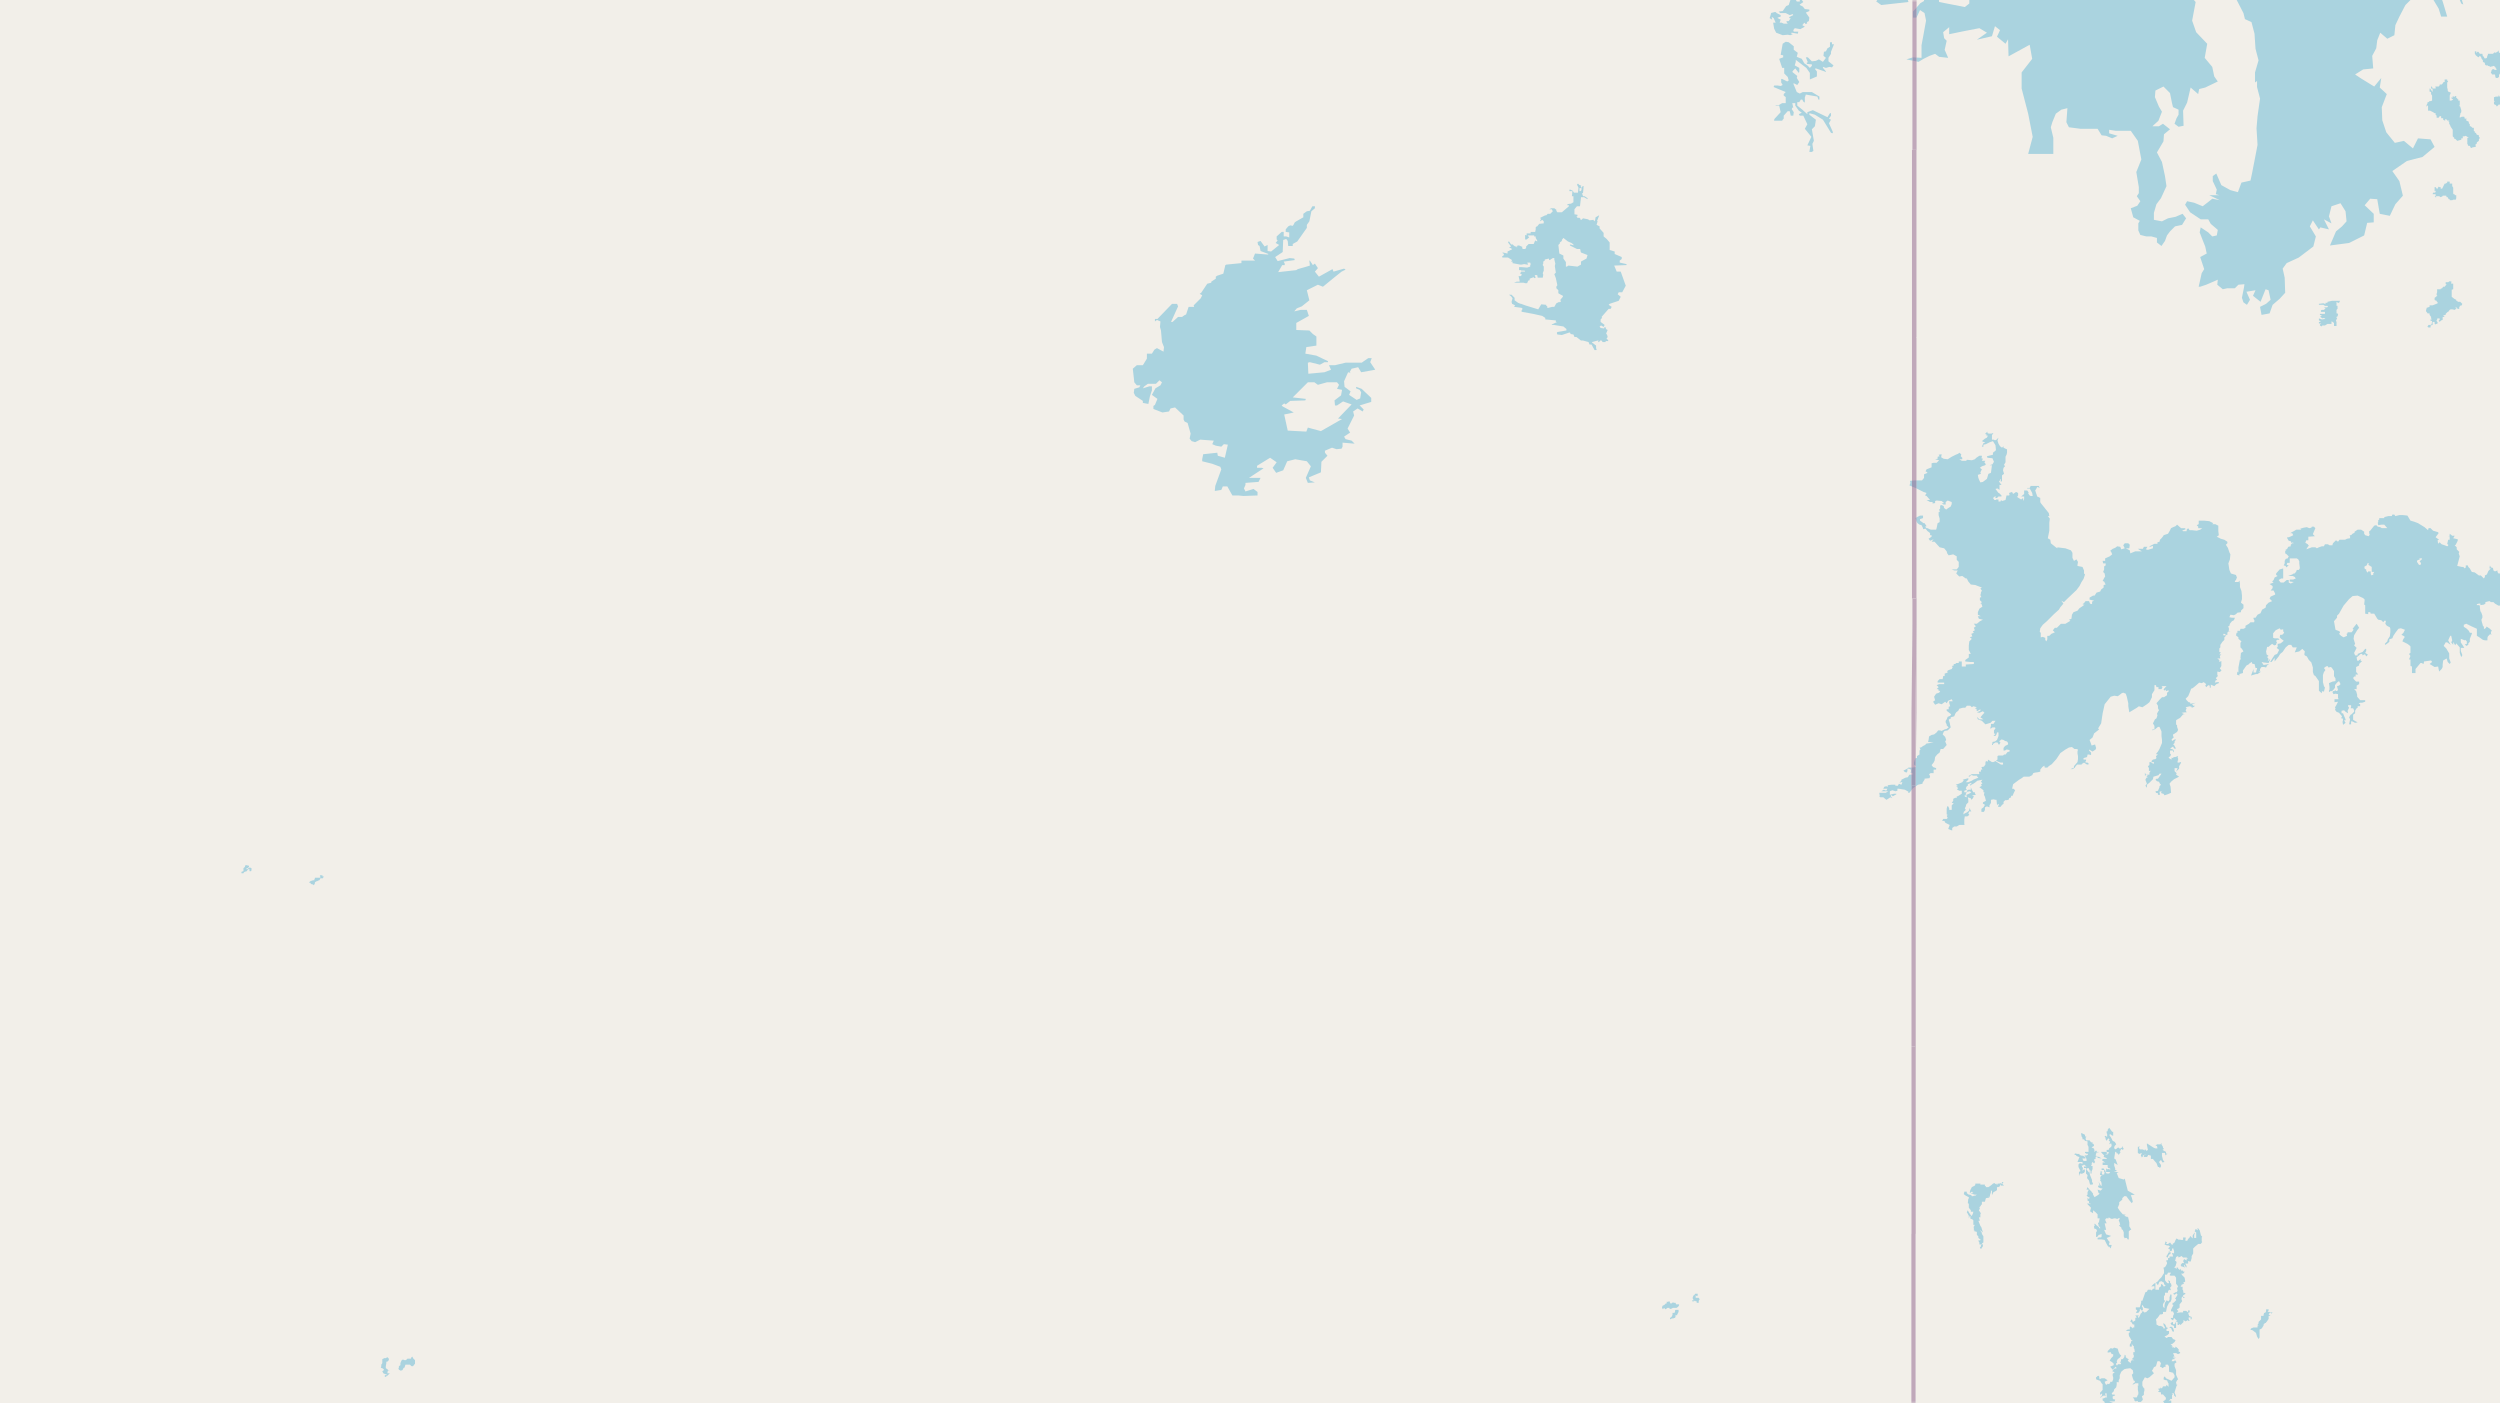 <svg xmlns="http://www.w3.org/2000/svg" viewBox="0 0 497 279"  xmlns:v="https://vecta.io/nano"><style><![CDATA[.B{stroke:#fff}.C{stroke:#8d618b}]]></style><filter id="A" width="100%" height="100%" x="0%" y="0%"><feColorMatrix in="SourceGraphic" values="0 0 0 0 1 0 0 0 0 1 0 0 0 0 1 0 0 0 1 0"/></filter><mask id="B"><g filter="url(#A)"><path fill-opacity=".5" d="M0 0h497v279H0z"/></g></mask><clipPath id="C"><path d="M0 0h497v279H0z"/></clipPath><path fill="#f2efe9" d="M0 0h497v279H0z"/><g fill="#aad3df" fill-rule="evenodd"><path d="M359.9-49l2.7 2.5 2.7-1.3-.3-4.4 1.7-.2 1 1.5.4 2.3 1 1V-51l1.9 1.8 1.3 1h1.2l1.5-.1.3 1-2.7.8 1.3 1.6-2.7.4 1.9 2.8 1.1 1.6 3 .7.9 2.2 1.2 1.2 1.7-.8v-1l-.7-1.8.7-.1.2.3.8 1 1.4-1.1 1.1 1.2-.2 1.1-.7 1.8h1l1.6-.3v1.7l.5 1.4-1.3.5.3 1.5-1 .2-1.1-1h-1.5l-3.1.4v-.4l-.3-.8-.5-.4-.4-.8-.1-.7-.2-.6-.5-.4h-.7l-1.6-.4-1 .3-.3 1.3 1 .2 1.3-.3.4.7.6.7 1.2.8-.2.7-1.4.3-2.5-.2-.9.7h-1.1l.5-1.9v-1.1h-1.2l-1.5 2.3.2 1.8.2 1.5-.5 1.6-.5 1.5-.4 1 2.5-.1 1.9.9 1.3.5 1.3-1 1.3 1.2-.9 1.3-.6 2-1-.6-.6-2-.8 1.4-1.2 1.3.7 1.2 1.9.5.4.9 1 .7.8-.6.2-1.5h2l1.1.2.4 2.2-1 .2-1.3.1-1.2 1.6.8.2h1l.8-.3-.2 1-2 .3.3 1 2 .6.3 1.2.2 1.3v.7l-1.5-.4-.5 1.4-1.1 1 1.6 1-.1.7-.9.6-2-.7-1.6-1 .5 1.6-.3 1.5-.9 1.5-.2.3 1 .7 5.4-.6L379-1l-.6-1.2 1.5-.5 2.6.5V.2l-.7.4-1.5 1.7v1.2h.7l.7-1.5.9.6.3 1.5-.4 2.2L382 9v2.5l-1.7-.1-1.3.4 2.4.5 1-.6 1.2-.6 1.1-.4.8.6 1.8.2-.7-1.6.4-1.8-.5-.5-.2-1.2 1.2-1v1.4l2.9-.6 3.1-.6 1.5.9-2 1.4 3-.7.6-2 1 .8-.6 1.3 1.7 1.4.5-.9.1 3.4 4.2-2.3.5 2.8-2.1 2.7v3.2l1.3 5 .9 4.6-.9 3.4h5v-3.2l-.5-2.1.3-1 .7-1.7 1.1-.8 1.2-.3-.2 2.8.5 1 2.3.3h3.4l.8 1.3.9.1 1.2.5 1.1-.5-1.7-.5v-.7l1.3.2h3l1.4 2 .7 3.7-1 2.5.5 3v1.2l-.4.6.7 1-.6.9-1.3.5.5 1.8 1.3.7-.3.5v1.4l.4.9 1.2.3h1l1.1.3v.9l.9.7.7-1 .4-1.1.6-.8 1-1 1.4-.3.8-1.3-.7-.9-1.4.6-1.5.3-1.2.6-1.6-.3v-1.4l.5-1.7.9-1.2 1.1-2.4-.3-2-.6-2.8-1-1.9 1.3-2.2.1-1.4 1.2-1-1.4-1.1-.8.5h-1.3l1.2-1.1.7-1.8-.6-1-.8-1.9.1-1.3 1.6-.8 1.3 1.3.4 2 .2.8 1.1.5v1l-.4.7-.4 1.1.8.6 1-.2-.1-3 .8-1.6.7-3 1.5 1.3.2-1 1.2-.3 2.5-1.2-.7-1-.4-1.9-1.5-1.8.5-2.8-2.2-2.3-.8-2.3.7-3.7-3-3.4-.7-1-.8-1.4.4-2.4.7.2.1 1 .2 1.1.4.8.6-1.3.9-1 .9-.2 1-.4 1.7.2 1 1.4-.4 2 .4.3.5-1.8 2 1.6 2 1.4v2l1.6 3.1.3 1.2 1.3.6.6 2.3.2 3 .6 2.3-.7 2.4v2l.4-.3v1.2l.6 2.3-.5 3.5-.2 2.4.2 3.3-.4 2.1-.7 3.6-.3 1.4-1.8.4-.7 1.9-1.5-.4-1.8-1-1-2.3-.7.5v1l.8 1.7-.2.9.7.2h-2l2.1 1-1.5-.3-.6.5-1.3 1-1.7-.7-1.4-.3-.4.7 1 1.5 2.1 1.4h1.5l.5.9 1.4 1.2-.2 1.1-.9.2-.8-.8-1.5-1-.2 1 .7 1.8.4 1 .3 1.4-1.3.7.8 2.4-.5.8-.6 2.7h.3l1.2-.4 1.4-.6.9-.4-.1 1 1.1.9.9-.2h1.5l.7-.7 1.2-.1-.1.7-.4 2 .3.9.7.5.6-1-.7-1.6 1.8-.3-.5 1.1 1.5 1.2 1-2.5.6.2.4 1.9-.9.8-1.2.6.3 1.6 1.6-.3.6-1.7 1.4-1.2 1.1-1.2-.1-3-.4-1.8.8-1.1 2.4-1.1 2.9-2.2.5-2-1.2-2 .6-1.2 1.2 1.8.3-.4 1.7.4-1-2 1.5.8-.5-1.4.5-2 1.8-.6 1 1.6.2 2-.9 1-1.2 1-1.2 2.8 3.8-.5 3-1.5.6-2.5 1.3-.1v-1.7l-1.8-1.7 1.1-1.3 1.4.1.5 2.9 2 .4 1.1-2.3 1.5-1.7-.7-2.9-1.4-2 2.9-2 3.1-.8 2.4-2-.8-1.5-2.5-.2-1 2-1.8-1.5-1.8.4-1.7-2.1-.8-2.4-.1-2.6 1-2.6-1.4-1.3.3-1.9-1.4 1.7-2.6-1.6-1.2-.8 1.6-1 2-.2-.2-2.5.8-1.5.2-1.6.6-1.5 1.4 1.2L476 7l.2-2 .8-1.7 1.2-2.3 1.3-1.3 1.3-.7h1.8l1 .7 1.2 2 .5 1.6h1.2l-.8-2.7-.4-1.2.6-.6 1.1-.1 1 .6.3-1 1 2.4.4.2-.4-1.3 1-1.6.2-3.7 1.2-.6.3 2.3.7-2.1 1.5-.1.7-2.6 1.1-2 .3-4.1-.5-1.1.2-2.1-.6-1.7 2-3.2h-.5l-1.9 2-.7 1.5h-.4l-.7-1.2-2.2-.8h-3l-1-1.8-1.8-1.5-1.6.7-1-3.2-3.6-1-3.3-.4-3.3-.6-1.7-2.3L468-35l.3-1.7-.5-1.2.3-2.3-1.5-.8-.1-1 .8-.8-.8-4-1.2-2.7-1.2-2.1 1.4-3.1 1.3-.3 1.2-2 1.2-1.2 3.8.1 2-.9.2-3.4-1-.6.3-1 1.5.7 1.5-2.3 2-1 1.9-2.1-.4-1.3-1.6-.4-.8 1.4h-1.2l-1 1-1.2 2.3h-1.7l-.7-1.7.6-1.5-1.7-.1.2-1.3-.9-2.3.4-2 2.5-2.4.5-1-1.6-.5-1.7-.5-.5-2.4 1.3-1.3 2.4-2 .4-3.3.8-.6 1-2.1.5-1 .6-.1.7.2 1.1 1.2-.2 1.4.8 1 .4.8.6-.6 1.1.3.7.7 1.6.8.2 1.5.8-.7 2 .9 2 1.6-.4.5-.3 1.3 1.6.7 1-.6 1.4 1 1.3.4.2-1 1-1.6.3.4.8 1-.6 1.2.4 2 .4.8.3-2.2 1.3 1.1-.1-1 .6-.3-.1-1.5-.8-2.2v-1.8l-1.3-.5-2-1.4.4-3.5 2.2-2.7 7.6 5.4.6.2.6 1.2 1.4.2.4-1.7 1.3-1-.9-2.2-1-2.5 3 2 .5-2-.6-2.1 1.9.1.6-2h2.3l.3-5.3.6-1-1-1.1-1.2.2-1-1.9v-1.7l.8-2.6v-2l.8-1.9.4-1.7-1.1-.6-.3-1 1.8-1.1 1.3-1.2v-2.6l1.6-1.2-.2-3.1-1.5-2.7.1-3-2.3-1-2.6-3.3-1.2-4.9-1-1.1-.2-.2-1.6-1.4-1.4-.2.2 1.6v1.2h-2l.4-1.8.8-1.1-1.3-1.6.4-1.2-1.3-1.8-1.8.3-1 2.5-.6.9-2.4 1.1 1.6.5 1.4 1.1-3.3 1.9-1.1 1 1 2 1.2 2.1-1.5 1.9-.3 2.1-1.1.7-2.1-1.2-.8-2.8-2.2-2.5 1.2-.7.3-1.7-1-.9-1.5.6.5 1.8-.5-.2v1.2l-1 1.5-1 2.1-1 1.1-2.5 2.6-1 .5-.9 1.3 1 2 1.2 2.1h-.8l.3 1.3-1.5-.2.4 2-.6 1.5-1.2 2.1 3.2 4.9-1.8-1-2.4-2.3-.1.6 1.5 1.8.2 1.9-1 1-1-.8-1.6-2.2-1.2-1.8-.8-2.3-.9-3.1-.5-1.4-.7-1.2-1.7-2.5-.6-.7-1 1.8-1.6.6 1.6 2.6 1.5 1v1.4l-1.3 1 .8 1.4-.7.9.4 1-1 2.9 1.2 4.5.7 2.4-.4 1.5-.1 2-1.1.2-.7.6-2.5-1.6-1-3.3-.3-2-.7-.8-.5-4.1-1.6-3-.6-1.5-1-1.7-2.3-1.8-1.3-2.2-1.1-.6-2 1-.6-.4-1-.8-.1-1.4-.1-1.2-1.6-2.3-.9-1-2.3 1.1-3.3 2.5-3 .6-2.8 1.5-1 .6-1 .5.5.5h1.5l1 .8v1.4l.3 1.8-.9.5-.1 1.6 1.2-.1 1.4-.3h1.8l1.4-.3 1.6-.5 1.5.2.9 1.7-.8.6-1.6.8-.4 1.1 1.7.6.7.1 1 1.7.6.7.4-1.4.8-.4.3 2.8-1.4.8.6 2 .1 3.9-1.7.7-2.6 1.8-2-.2-3.5-2.1-.4-3.7.4-3.7.8-1.5-.7-1.3.3-1.3-1-1.3-2.9.8.5 1.5.5 1.6-1.3-.7-2-3.3-1.8-.3-3 .3-2.9-2.2h1.2l2.3.2-.3-2.4-.4 1-.9-.6-1.2-2.2h-2.8l-.7 2-3 1.3-4.1 2.3h2.4l1.8 2.6.8 1.6 2.7 1.5.3-.3v1.5l.9 1 2.7 1-.2 2.1-.5 1.9-.6 2-1.3.5-2-1.4.1-2.7-1.1-.3-1.4-.9-1-1.3-1.5-2.1-.8-.3-.4 1.5-2 .6 1 .4 1.3.9 2.2 1.8-1 2-1.5 2-1.1 1.3-2 .8H413l-1.7-1.7.8-1.4 1.9.7.6-1.3-.4-2.3-1.2-2.1-.7 2.7h-1.2l-2.1.8-2.5 1.3.4.5.4-.3.6 1 1.5 1 .2 1.5-.6 1.5-.7 1.9-2 .3-1.5 1-.8.8v3l-1-.8-.9-.6-1.8.6-.5 1.6h1l.6-.5 1.4.5 1 1.3 1.7.7-.5.6-1.7-1.1-.5.5-.2 1v.7l-.3.8-.7.4-.8.1-.4 1.2.3 1.7.7 1.3.6-.6 1.2-.8.5 1.7-.4 1 .1 2.3-.8-1.1-1.4-2-.6 3-.3.5-1 1.2-1.1 1.2-.5 1.3-.9.2-1.4.8-.8 1.5-1.6.6-.1 1.6-.8.7-1.6-2.1-1.2.5.3 2.5-.8-1.8-.8.7-1 2.1-1.3 2-2.8-1.7-2.7.7-.2 1.3-.2 2-1.3.8-2.5-.4-.8 1.3-1.2 1.4-1.5-1-1-1.4-.5-2-.8 1.5.1 2h-1.5l-5.4-.5-2.5 1.7-.4 4.6zM385-3.8l2.2.2h2.6l1.7 1V.7l-.9.7-5.1-1zm73-79.4l.6-.6.4-2.5.8-1 .4.2.4-.5.3.2 1 2.6 1.2-.6 2.6 2.8.2 1.8-1.5 1.5-.9-1H462l-1-1.7-3-.3zm6.2 21l1.8-1.6-.5-1.4.4-.8.4-7.2.8-.1 1 1.5.5 3-.4 2.1 2 5.8-2 1.3-1.5-1.7-1.3.3zm2.1-30.3l.6-1.1.3-.2.2-2 1-.9 1.4-2.3h1.2l1-.6-.1-1v-.8l1.3-1.4.3-1.4.3-1 .2-3.1.6-.7-.8-1.5-.3-.8.9-1.8.3-.2 1 .3.3-.2 1 .5.6 1.8-.9 1.1.8.9-.7 2.5h-1.3v1l.4.8.4 2.4.3.3-.6 2.8-.8 1.1-.3 3-1.3 2-.8 1.6-.9 1.4-.8.7-2.1.5-1.8-.6-.6-1.6zm17.4-5l2.1-3.5h.5l1.2 1.2-.1 2-3.4 1.3zm3.7-15.5h2.2l.9-.3-1.9-4.1 1.1-.7v-2.1l3.3-1.4 1.7 1.3.8 2.1.2 2.2-3.1 4.3 3 7.4-4.5 2 1.1 3-.8 2.1-1.3-3.3-1.3-.1-1-5.6.2-.2 1-1.6-.6-3-1-.1zm9.1 6.1l.3-2 1.2.3 1.2 1 1.3 4.6-1.4 1.4-1.3-1.2zm7-8.1l.6-4.3 1.1-1-.6-2.1 2.3-.4 2-1.6 3.1 4.4-.5 2.6-2.9.6.8 2.3-2.4-1.6-1.6 1.8 1 2.5-.1.5-1-.2zM373.6 158.3l.2.2h.6l.6.5.2-.1.6-.4.4.2-.3-.4v-.3l.4.3.7-.4v-.1h-.5l-.8.2v-.7l.5-.2.6.2.4-.1v-.4h.3l1.2.2.7.4-.1.2h.3l.7-.9 1-.7.9-.2v-.2l.4-.6v-.2l1-.1.1-.4-.2-.4.3-.2h.6v-.7h.5v-.3l-.6-.2-.3-.4.4-.5.2-.4.1-.7.4-.5.5-.4.2-.7h.5l.7-.8-.3-.7.2-.3-.2-.6-.5-.5.2-.5.2-.2.6-.1.3-.3.3-.3-.1-.4-.1-.5-.2-.6.2-.2h.2v-.3l.7-.2.2-.5.2-.3.4-.3.2-.4.7-.2h.5l.3-.4h.7l.3.3.3-.2.7.2-.4.2.5.2h-.2l.1.4.7-.4v.3l-.7.3.5.1.7-.3.3.3-.3.3-.5.6.6.4h-.8l-.5-.5.2.5.8.3.7.7 1-.3.4-.4h.6l-.4.6h-.5v.5l-.1.1v.4l.4-.3h.5l.1.2-.3.4v.6l.3.1-.4.4h.4l.2-.3.1-.4h.3v.7l-.1.3-.2.5-.4.3-.5.1v.2l-.1.4h.2v-.2l.5-.3h.4l.3.5.3-.5-.2-.1v-.2l.4-.3.4.1.3.2.4.1.2.3v.3l-.6.3-.3.4v.5h.3l.3-.2.6.1v.3l-.4.1-.4.5h-.3l-.2.2h-.9l-.2.1v.7l-.3.2.4.2.5.2h.5v.4h-.4l-.8-.5-.3-.2-.4.2h-.3l-.8-.5v.4l-.4-.1-.1.3v.4l-.3.4-.5.1.2.5h-.3v.4h-.4l.1.5H392l-.7.4.3.1.2-.3h.2l.3.1h.8l-.1.1.3.3-1 .4-.3.2-.7.3h-.5l.5-.5v-.3l-1.1.3.2.1-.3.4-.7.3-.6.2.5.3h-.4l.4.4-.3.2.5.3h.5v.6l-.8.5h-.2v.3h-.3l-.4.2v.4l-.3.4.4.1-.4.4v.9h-.5v-.3l-.2-.4h-.2l-.1.5v1.1l.2.1-.2.2.2.4-.2.2h-.7l-.2.4h.5v.2l.2.2.8.4-.3.8.5.2.3.1v-.5l.4-.3h.5l.5-.3h1.1l-.1-.1v-1l.1-.6h.5l.4-.3-.2-.3.2-.4h.4l-.2-.3-.1-.4-.2.6-.4.3-.4.2-.3.2.1-.5.4-.4-.2-.3.2-.4.1-.4.4-.4v-.5l-.1-.5.6.2.1.3.3-.3.2-.4-.4-.2h.2l.6-.1-.2-.3v-.2h-.3l-.3-.5-.2-.5v.5h-.5l-.3.2v.2l.6-.1.3.2-.3.2-.4.2-.3.1.1.5-.3-.1-.2-.2.3-.1v-.3l.2-.3h-.5v-.3l.5-.2-.2-.3.2-.4.2-.1v-.3l.7-.3v.2l-.3.2.2.2.1-.2.4-.2.3-.2.5-.4.5-.1.5-.1-.3.4.3.3-.3.3.2.2-.5.3.3.2.5.4v.4h.2l-.1.5.2.4.2.8-.6.3v.3h.1l.3.2-.3.5-.4.3v.6h.5l.2-.4v-.5l.4-.2.5.2v-.4l.3-.5v-.6l.5-.1.4.1h.2l.1 1 .4-.2-.2.6h.5l.3-.4.3-.2v-.4l.4-.4v.1l.6-.1.1-.3.4-.2v-.3h.3l.2-.5.3-.6-.3-.3h-.3l.2-.9 1.2-.9.5-.3.4-.3h1.1l.6-.3.2-.4.3-.1.7-.1.4-.1v-.4l.4-.5.4-.3.1.4h.5l.3-.3.6-.4.9-1 .8-1.2 1-.7.7-.4.6-.1.5.4h.4l.3.1-.1.4v.4l.1.5v.6l-.1.6-.7.8v.3l-.7.3h.4l.5-.3v-.1l.4-.5h1l-.1-.1.5-.3.6.4.4-.1-.3-.3h-.4v-.3h.1v-.3h-.5v-.3l.7-.2.1-.5h.3l.4.1v-.5l-.4-.4v-.2l.7.4.6-.4.1-.3-.2-.7-.7.2-.2-.6-.2-.5.6-.5.3-.8 1-.8-.2-.2.6-1 .3-2 .4-1.8.8-1 .4-.5.7-.2.7.1.3-.2.5-.4.3-.1.5.2.2.6.3 1.3v.6l.2 1.2 1.5-.9.4-.3.7.2.3-.2.6-.4.5-.4.5-1v-.6l.5-.8v-1h.3l.1.4h.4v.4h.6l.2-.4-.2-.2h1l-.4.4-.2.3.3.2.2-.3v.4l.5-.2v.3l-.3.2v.5l-.6.4h-.4l-.5.5-.6.7.3.5v.5l.2.4-.2.3-.2.4.1.3-.2.6-.3.2-.2.4-.2.4.3.5v.7h-.4v.2l.5-.2.6-.5h.3l.4.9v.9l.1.8v.6l-.5 1.2-.3.5-.4.5.4.1-.4.3.1.4-.2.2-.5.1-.3.3.1.2h.4v.3h-.2l-.4-.3h-.3v.6l-.3.2.1.2.1.2v.6l.3-.1v.1l-.2.3v.4h-.7l-.2-.4v.6l.4-.2.2.1-.3.2.3.2-.3.1-.2.4.3.8-.3.4.3.4v-.6l.5-.4.7-.7.1-.5 1-.3.2-.3h.4l-.7 1h-.3l-.2.2.3.3.4.1.2.4.2.2-.3.3v.2l-.3.7-.5.1.1.3.4.1v.3h.4l-.1-.6.6-.2-.3.2.1.3.4.1.2.3.6-.2.7-.3-.1-1.2-.2-.6.3-.4.6-.5.2-.1.8-.4-.3-.2-.3-.2.1-.3-.4-.4v-.6h.6l-.3.7.6-.6v-.5l.3-.5.1-.3h-.2l-.2.1h-.3v-.4h.1v-.5h-.1l.1-.4-.6.2h-.3l-.1.2-.3-.1v.4l-.4-.2-.2-.3.3-.1.2-.4-.2-.2v-.6h.6v.4l.2-.3-.2-.3-.6-.2.6-.4.2.4h.4l-.2-.3-.2-.4-.2-.1.3-.3v-.3l.3-.4h-.3l-.5.3-.1-.3.5-.5-.2-.1v-.4l.2-.1.6-.4.2-.4-.2-.6v-.3l-.2-.2v-.8l.1-.1.7-.4.6-.7h.3l-.6-.3.7-.1h.3l-.2-.4.2-.4-.2-.2.8-.2.4.1v.2l.5-.2.1-.2h-.3l-.2-.3.7-.3-1 .2-.2-.2.2-.1h-.4l-.4-.4-.2-.3.5-.5.3-.7.3-.8.3-.1.5-.4.8-.7.5.1.4-.2.5.4-.2.3.2.3.4-.4.3.1v.4h.2v-.6l.7.3.4-.4.5-.2v-.2h-.3l-.5.1.2-.5h.3l-.3-.4.4-.4-.1-.3v-.6l.5.1.3-.3v-.1l-.3-.3.3-.5v-1l-.4.2v-.4l-.4-.3h.6l-.1-.5.3-.3h-.4l.3-.4-.3-.1v-.7l.2-.2v-.5l.4-.6.4-.4v-.5l.4-.4h-.6v-.3h.2l.3.2h.3v-.4l.1-.2.6-.1h-.5l.1-.2v-.5l-.2-.2.3-.2.1-.4.4-.5.4-.2.2-.5h-.6l-.5-.1.2-.5.7.1.4-.2.3-.3.7-.1v-.3l.5-.5v-.7l-.5-.4.2-.7v-.7l-.1-.9-.3-.8v-.7l-.1-.6-.2.3h-.7v-.2l.2-.2.2-.5-.2-.5-1-.3-.3-.7-.2-1.3.3-.8.1-1-.2-.4-.3-.9-.4-.6.3-.3v-.3l-.6-.4-.7-.2-.8-.4.4-.3-.1-.8v-1.1l-.6-.3h-.6l.2-.2-.8-.4-1-.1h-1.1v.7l-.4.2.3.3v.3h.8l-.4.3-.7.2-.9-.1h-.5l-.3-.4-.3.3v.3h-.7l-.2-.1.7-.3-.1-.2h-.8l-.8-.7-.3.3-.5.2-.4.2-.3.6-.3.5-.9.3v.1l-.4.5-.3.3-.1.4-.4.1v.3h-.6l-.8.4-.3.3.8-.3v.5l-1 .3-.4-.1.3-.5h-.7l-.2.4h-1l.8.5h-1.3l-1 .4-.1-.6-.4-.2-.4-.2h.7l.1-.7-.3-.3h-.7l-.3.4.3.6-.7.2-.2-.5-.6-.1-.4.3-.5.2-.5.4.2.2.2.5-.5.4-.9.4v.5h-.5l.1.5h.5v.4l-.3.2v.6l-.2.5.3.3.1.6-.2.3-.3.6.3.1.3.6-.4.1v.5l-.5.4-.2.4-.7.2-.4.6h-.3l-.7.4v.4l.9.2-.4.2v.5l-.4-.1-.2-.5h-.7l-.3.4-.3.2.2.1h.4-.2l-.4.3-.6.4-.4.5-.8.3-.3.5-.1.8-.5.2.3.2-1 .6h-.9l-.8.8h-.4l-.4.5.4.4-.7.3-.4.4h-.4v.7l-.2.4-.2-.3v-.4l-.5-.2-.4.1v-.9l-.2-.2.1-.7.5-.7.8-.7.4-.4 1-1 1-.9.3-.5.6-.7-.4-.6.5.3.7-.7 1.8-1.7.6-.8.4-.8.4-.6.3-.9-.2-.2v-.6l-.3-.7-1-.2v-.2l.1-.6-.3-.5-.5.3-.3-.6v-1l-.3-.5-1.1-.4-1.6-.2v.2l-.3-.2-.5-.4-.5-.4-.1-.7-.5-.3.3-1.5v-1.6l.1-.8-.4-.5h.3l-.1-.6-1.6-2-.1-.2V99l-.6-.3-.2-.6-.2-.6.2-.3.2-.4.5.2-.2-.4h-1.6l-.2.4h-.5v.1h.5l.5.9.1.6h-.4l-.2-.1-.3-.4.1-.2-.3-.4h-.6v.7l-.6.5h.6v.5l-.2.4V99l-.4.3-.5-.3-.3-.2.2-.3V98l-.4-.2-.6.4-.2-.4-.6.2.1.4-.1.1h-.5l-.2.9-.7.2-.2-.2-.1.3h-.4v-.4h-.5v.1h-.3l-.3-.4.5-.4v.4h.3l.3-.3h.6v-.2l-.5-.5h-.1l-.3-.4-.3-.4.4-.1.4.3v-1h.4l-.3-.4-.2-.3.2-.2v-.2h.2l-.1.4h.3v-1.2l.4-.3-.2-.7.1-.5.3-.3-.2-.3.3-.5v-1.1l.2-.4.1-.4v-.7h-.1l-.6-.3v-.3l-.3.3-.4-.3-.3-.5-.2-.6.2-.6-.5.5h-.3l-.1-.1h-.4v-.9l.3-.4h-.1l-.3.1h-.5l-.3-.1v-.3l-.5.5h.3v.3h.3l-.2.4-.4.2-.6.5.7.3-.4.1-.3.7h.3v-.4l.5-.1.8-.4.6-.2.5.8.1 1-.6.5v.4l-.4.1-.8.2.1.3 1 .1.3.7-.3.5-.6.2h.5l-.2 1.5-.5.2-.3 1-.8.6-.5.1-.2-.4-.2-.5-.1-.6.6-.2-.1-.3.3-.6-.4-.3.4-.3.6-.2.2-.2-.3-.4.2-.3h-.7l.2-.4-.3-.1.1-.3v-.2h-.5l-.6.4-.3.3-.6.2-1-.1-.1.2h-.9l-.5-.3h.6V91l-.3-.3.1-.4-.4-.3-.2.2-.5.2-.8.4-.8.5-.8-.1-.5-.3.1-.6-.6.1.2.3-.4.1v.4l-.5.1.8.2-.5.5h-.6l-.4.1v.8l-1 .4-.2.4.2.1.2.2-.7.3v.7l-.4.5h-1.5l-.9.1.1.4-.2.5.7.3.5.2 1 .5.6.3.6.2-.3.5.3.1.7.8h-.7l.7.4h.5v.3l.5-.1v-.4l.3-.1 1 .1.5.4-.5.1.4.2h.4v-.5l.4-.3.8.3v.4l-.2.5-.5.3-.4.3-.4-.3-.1-.4-.4-.2-.3.1v.6l-.2.2.1.3v.2h-.2v.6l.2.7v.7l-.4.2-.2 1-.1.3h-1l-.3-.1-.4-.2h-.2l-.3-.3.3-.1-.4-.6h-.2l-.7-.5v-.3l.6-.2v-.5h-.6l-.6.3-.3.2.2.7.2.3.4.3.4.1.3.6v.2l.5-.1.4.5.3.2.2.2v.4h.3v.3l-.6.4.3.4.7-.3-.4.5h.6l1 1.1.9.2.5.6.1.4.3.4.9-.2.7.4v.7l.4.4v1l-.4.5h-1l.5.2h.7l-.3.6.6.6.6-.1.7.5h.2l.3.6.5.6.9.1.5.2.8.3-.3.2.3.4-.2.4v.2l-.1.3.2.4-.3.1v.5l.4.4-.3.3h.2l.2.6-.6.4-.3.7v.5l.6.3h-.6l.2.5.8.2-.6.3-.6.5h-.6l.4.5-.4.3.2.5-.4.2.2.3-.5.2.2.5-.5.2.4.3-.5.5-.1.8v.9l.4.8h-.4v.7l-.7.5v.3l1 .1h.7v.4l-1.6.1v.4h-.8v-1h-.6v.3h-.5l-.2.2h-.3v.3l-.4.1.2.2-.2.4-.6.2-.3.2.1.3-.6.2v.5h-.3l-.1.6h-.6l-.4.4v.3h1.3v.3h-1l-.5.2.4.4-.4.4h.4l-.1.2.4.2-.2.3-.6.2-.4.6.2.7-.4.3.4.6.7-.3.6.2.7-.5.3.3.3-.5.7-.3.2.4h-.7v.3l.2.7-.3.1v.5h-.4v.3l.9.7-.2.3-.5.2-.2.5-.2.3v.3l.2.4v.2l.4.4-.4.3-.4.1-.6.3-.3-.1h-.4l-.3.4-.5.4-.5.1-.5.3-.1.7-.1.4 1.1.1-1.3.2h-.1l-.3.3-.4.2-.4.3h-.3l.2.4-.2.2v.8l-.5.3v.4h-.3l-.2.5-.1.4v.4l.4.3-.1.2-.8.1h-.6l-.4.3-.6.3.2.2.4.2.2-.3v-.5h.3l.4.2v.4l-.1.2.4.1v.3h-.6l-.2.3-.1.2-.5.1-.8.4v.2l-.4.4.4-.1h.2l-.2.5-.5-.2-.2.4h-.5v-.2h-.8l-.7.1v.3l-.3-.1-.4.1-.2.4h.8l-.2.4-.5-.2-.5.3h1.4l-.5.3h-1.3l.1.6zm-148.4-85l.3 2.7.5.6h.7l-.2.4-1 .3-.1.8.3.6 1.5 1v.4l1.1.2.1-.5.2-1 .4-1.2v-.8h-.5l-1.3.4.3-.4.7-.5h1.6l.7-.7.5.4-.3.6-1 .6-.7 1.3 1.1.8-.5 1.2-.3.2v.6l1.8.7 1.3-.2.3-.6.9-.2 1.7 1.6v.8l.2.4.6.3.6 2.1-.2 1 .4.5.7.2 1-.5 2.7.2-.3.7.7.3 1.1.2.5-.5.8.1-.6 2.6-1.4-.4-.1-.6-2.8.3-.2 1v.4l2 .5 1.6.6.2.5-1.2 3.3-.1 1 1.3-.2.3-.7h.9l1 1.8h1.2l1 .1 2.8-.1v-.7l-.8-.6-1.6.5-.3-.6.3-.7V96l2.6-.2.4-.8h-2.3l2.9-1.9-.4-.1h-.9v-.4l2.6-1.6 1.3.9-.8 1.1.7 1 1.4-.5.8-1.8 1.6-.4 2.3.4.8 1-1 2.3.4 1 1.4-.1-1-.4-.2-.6 2.4-1 .1-2.1 1.2-1.2-.5-.6v-.4l1.4-.6.9.3 1-.1.2-.4V88l2.4.2-.6-.6-1.2-.3-.3-.5 1.2-.8-.5-.8 1.3-2.6-.2-.8.9-.6 1 .6.2-.4-.8-.8 2.3-.7v-.8l-1.9-1.8-1.1-.4v.3l.7.3.3.5-.2 1.2-.7.3-1.5-1 .3-.7-1.2-.9-.1-1.1.8-1.8.6.2-.3-.2.4-.7 1.3-.3.6 1 2.8-.5-1-1.5.3-.8h-.7l-1.3.9h-3.2l-2.1.5h-1.2l.4.9-1.3.5-3.2.3-.1-2.2.4-.1 2 .5.9-.5h.7v-.2l-2.3-1.1-2.2-.4.2-1.3 2-.3v-1.8l-.7-.5-.7-.7-2.6-.1v-1.4l2.5-1.4-.4-1.2h-1.2l-1.3.3.5-.6 1-.4 1.5-1.2-.5-2 2.2-1.1 1 .4 2.2-1.8 1.5-1.2.8-.4-.3-.2-2.1.6-.2-.5-2.7 1.5-.8-1 .6-.7-.6-.9-.4.3-.6-.9h-.1l.1 1-1 .3-1.4.4-.3.2-3.6.4.8-1.4h.5v-.3l-.2-.4 2.2-.3-.1-.3-.9-.1-2.4.6-.5-.8 1.5-1 .1-2.4.6-.2.3.4.1 1h.9v-.4l.9-.5 1.9-2.7v-.6l.5-.7.4-2 .7-.6V41h-.5l-.5.9-.6.1-.7.5v.7l-1.4.8-.3.2-.2.4-.2.3-.5-.1-.4.2-.5.6v.5l.7.1v1l-.6-.2h-.5v-.9h-.4l-1 .9v.6l.2.2-.4.5.7.4-1.6 1.3-.7-.1v-1.2l-.6.3-.8-1.1-.6.2.1.6.3.2.2 1 1.6.6-.2.1-2.5-.2-.4 1 .4.4h-2.7v.5l-3 .3-.2.1-.4 1.7-1.2.4-.3.2v.4l-.9.6v.2l-.8.2-.8 1.2-.4.6-.3.2.5.3-.3.6-1.4 1.4.1.3h-1.1l-.5 1.5-.4.2-.4.3h-.8l-1.1 1h-.3l1.4-3.1-.2-.5h-1l-2.9 3h-.5v.5l.4-.3.7.3-.1 1.1.2.7.2 2.3.4 1-.1.9-1.3-.7-.5.3-.5.8h-1v1l-.8 1.3H226zm29.6 7.3l.5-.4.3.2.9-.7 3-.1.1-.3-2.6-.3 3-3h1.3l.7.5 1.8-.5h2l.4.5-.4.8 1 .2-.2 1.1-1.3 1 .1 1h.4l1.2-.8 1.7.6-2.7 2.8.8.1-4.2 2.4-2.6-.7-.3.8-3.7-.2-.7-3.2 1.9-.4-2.2-1.2zm189.7 45.7l.5.4v.3l.6.5-.2.3v.9l.3.3.3.5-.5.3-.1 1 .1.3h-.2l-.3 1.6v1l-.2-.2-.1.6.5.2v-.3l.7-.2v-.5l.7-1 .4-.2.3-.3.4-.2v.3l.3.1h.2l.2.8h.3v.2l-.1.2-.1.5h-.5v-.7l-.3.8-.2.5 1-.3h.3l.6-.4v-.1h-.2l-.2-.1h.3v-.4l.3-.4h.5l.4.1.2-.4.4-.3-.5.1-.6.1-.4-.6.4.1 1 .1.3-.7v-.1l-.5.5.2-.5-.3-.4.3-.2-.4-.3-.1-.6.1-.4.1-.5h.3l.2-.2.5-.4.4.3.4-.1v-.3h.2l-.2-.5.2-.2h.5l-.3-.3h-.7l-.3-.1v-.9l.5-.6.8-.4.2.3.5-.1v.4l.2.3-.4.4h-.4l-.1.5.3.3.4.3.1.1-.6.5-.6.1v.6l-.2.2.5.4-.4.8-.5.2-.4.6-.5.8h.3l.6-.8v.7l.8-1 .3-.5.5-.4.6-.9.6-.5h.5l.3.5h.8l-.4 1 .9-.2.6-.5.5.5-.1.6.1.2.4.2.4.7.5.5.3 1v.9l.2.6.3.2.7 1v1.9l.3.3.3.2v-.4l.4.1.2-.8-.2-.3-.2-.8v-1.4l.2-.6.3-.4-.3-.4.4-.3.3-.1.2.3.5-.1.2.2.4.6v1l.3.5v.5l-.6.1-.7.3.1.7v.6l-.1.2v.3l.3-.2h.3l.4-.4.2-.3v-.5l.4-.5.4-.3.3.6-.3.3-.4.1.2.8-.3.2-.3-.2-.1.2h-.3l-.1.2.2.4.4-.1.5.1v.7l.1.3h-.8v.6l.7-.1-.4.8-.2.3.1.3-.1.2.3.4.5.2.6.7-.2.4h.3l.1.3-.1.4.1.6.5-.4-.3-.5h.3v-.2l-.3-.7-.2-.5h-.3v-.5l.5-.1.3.3.5.3-.1-.5.3-.6-.2-.3v-.2h.6v.3l-.1.3h.5l.2.4v.3l-.5.5-.2.1-.3.5.2.4-.2 1h.4v-.6h.2l.6.3.5-.1-.4-.2-.5-.3v-1l.4-.3v-.5l.3-.5.2-.1v-.3h.5v-.4l-.3-.1.3-.2h.4l.6-.2v-.3h-1l-.6-.7v-.4l-.2-.7-.4-.4h.5v-.7l.5-.3v-.5h-.6l-.4-.4-.2-.3.2-.3h.3v-.4h.5l-.2-.3-.2-.2v-1l.6-.3v-.3l.6-.6h-.3v-.4l-.5.4-.2-.1-.1-.6.8-.7h.3l.1.3.3-.2h.2l.2.4.3-.3v-.1l-.5-.3.2-.4v-.4h-.2l-.5.6-1 .4v.3h-.5l-.2-.5.5-1-.5-.5.2-.3-.3-1 .1-.7.6-1 .4-.5-.5-.8-.8 1 .2.2-.4.5h-.8v.2l-.2.1.1.4-.7.3-.5-.3-.4-.4.2-.2-.1-.3-.8-.3-.3-1.7.6-.7v-.4l.4-.4.9-1.6 1.1-1.3.7-.6 1-.1 1.1.5.3.3-.1 1 .2.1v1.7l.6.1v-.4h.4l.1.3h.7l.6 1 .2.2.6.1.4.4.2-.3h.3v.2l-.1.4.3.4.6.3.1.3v.7l-.1.8-.4.6-.1.4-.5.5.1.2.3-.2.5-.4v-.5l.6-.2.2-.5.4-.6.6-.8.5-.1.8.3-.3.6-.4.4.6.3v.3l-.2.2-.2.5 1 .5.4.3.2.2v1.3l-.3.2.3.4-.3.7h.3v1.3l.3.1v1.3h.7v-.8l1-1.2h.2l.4.2.1-.5 1.4-.2.2.3-.5.4 1 .6.7-.1.2 1 .5-.5.2-.4v-.5l.1-.8.7-.4.2.7.4.4.2-.3-.3-.8v-1l-.6-1-.5-.5.4-.7h.3l.7.5-.5-.9.4-.9h.2l.2.9-.2.4.4.5v-.6l.4.7.2-.4.7.8v1.1l.2.6.2.2.1-.4-.3-.8v-.6h.7l-.3-.5-.4-.6v-.7l.8.3.1-.1.3.3v.5l-.4.1.3.3.4-.2v-.3l.3-.3v-.6l.4-1v-.2h-.4l-.2-.4-.4-.4-.6-.4v-.4l.5-.2 1 .5 1.1.5v1.4l.5.3.7.5.4.1h.5v-.5l.1-.3.4-.4h.4l-.2-.1v-.4l.2-.2-.4-.4-.6-.4v-.1l-.2.3-.2.2h-.2v-.4l-.2-.2-.1-.4-.1-.3-.1-.5.2-.4v-.4l-.2-.6-.2-.3-.1-.7v-.4l-.2-.1h-.4v-.2l.4-.1h.3v.3l.7-.1.3-.2v-.3l.8-.2.3.2h.5l.3.3.7.4h.9l.8.2.2.4.4-.2.2 1.7-.1.3v.2h.3l.3.2h.7-.2l-.2-.7v-.3l-.4-.2-.2-.7.2-.5h.5l.3-.3.4.3.2-.2.4.2.1.6h.5v.3l.6.1.4-.4h.2l-.2-.4-.2-.3h-.6l-.1-.1-.3-.4-.4.2-.4-.3v-.7h-.7v-.9l.2-.4.3.2.2.3.1-.7.1-.3h-.2l-.3-.3-.3.2-.2.3v-1.1h-.3v-.7h-.3l-.2.3-.1.3h-.3l-.1-.2.1-.4h.2v-.4l-.5-.6h-.4l-.1-.3h-.4l-.2-.2-.2-.4-.2-.1h-.5l-.2-.3v-.3l-.5.2-.3-.2-.1-.5-.4-.1-.2-.4-.1.6h.3l-.5.5-.3.7-.4.2v.3l-.2.3-.6-.6h-.4l-.8-.6-.6-.1-.4-.7-.3-.3-.1-.3h-.4v.4l-.2.2-.3-.3h-.3l-.9-.2.5-1.9-.2-.6.1-.2v-.1l-.5-.5v-.4l-.4-.4.2-.1.2-.4.2-.4v-.3l-.9-.2.3-.5h-.5l-.5-.4v.4l-.3.1h.3v.7h-.3l-.2.9h.2v.3l-.2.1-.5-.2-.6-.2-.4-.4-.3.3-.1-.7.3-.1-.7-.5.6-.8-.1-.2-1-.3-.5-.5h-.4l-.1.4-.7-.6-1.3-.8-.8-.3-.7-.2-.6-1-.9-.1h-.7l-.8.2-.2-.3h-.4l-.1.3h-.7l-.8.2v.2h-1v.3l-.2.1v.4l-.1.1.1.5.7-.1h.5l.6.7h-1.1l-.3-.2-.5-.1-.3-.3-.4.1-.4.5-.4.5-.2.1v.4l.1.3-.2.3-.7-.2-.2-.3v-.4l-.6-.4h-.7l-.6.4v.2l-.4.2-.3.3h-.3l.1.2v.4l-.6.1-.4.2h-1.1l-.3.4-.4-.3-.6.6-.1.3v.1h-.6l-.3-.2h-.6l-.2.4h-.4l-.6.2-.4.2-.3-.2h-.7l-1.1.4.3-.5.2-.2-.2-.3-.5-.3.2-.5h.4v-.7l1.3-.1-.4-.4.2-.5.3-.7-.3-.3h-.4l-.1.2-.4.1-.5-.2-.6.1-.7.2.2.2h-1l-.5.3-.4.2-.3.2h.4l.2.4-.4.2-.5.2h-.3v.2l.3.5.4.1.2.4.2-.2.2.2h-.3l-.3.3v.3l-.5.1-.2.4-.4.2h.3l-.3.2v.5l.3.2.4.4-.2.4-.4.1-.2.4v.5l-.2.4.4.1.1.3.5-.4-.4-.1.1-.4h.5v-.9h1.4l.3.2.2.4v.4l.1.8v.2l-.2.3h-.4l-.1.3-.3.4h-.2l-.3.2-.8.3h.9l.4.2.2.3-.5.2h-.7v.4l.8.1-.6.3-.4-.2v-.5h-.4l-.6.5h-.6l-.4-.5.5-.3h-.3.7v-2l-.7.2-.7.8v.3l.3.2-.6.3-.2.5-.3.3.3.2-.8.3.6.4v.4l-.4.5h.6l.3.6v.2l-.9.4-.2.4.5.5-.7.3-.5.5-.1.5-.7.4-.3.7-.6.3-.4.6h-.4v.2l.2.4-.1.3h-.7l-.3.3-.7.4v.4l-.4.2h-.6l-.1.4h-.5v.4h-.2v.2zm25.5-13.6l.3-.2.2-.1.1-.2v-.2h.4l-.2.3.4.2.1.1.2.1v1h.5l-.2.3h-.2.2v.3h-.2l-.1.1-.1-.1-.1-.2v-.5h-.5l-.1.2h-.1l-.2-.4v-.2l-.3-.1v-.2zm10.5-1v-.2l.2-.2h.3v-.3h.8-.3l-.1.3h-.2v.2l-.2.1.2.2.1.2-.1.3h-.3l-.2-.3zM298.6 51l.1.2h1.1l.8.5-.2.3h.3v.3h-.1l1.6.3h.3l.5-.1.6.1h.2l-.2-.4h.6l.1.3-.1.3v.2l-.6.2-1.2-.1h-.4v.6h.4v.1h.7l.1.2h-.8l-.2.4.3.1v.2l-.2.2h-.4l.2.9v.2h-.6l-.5.2h1.9l.3.1h.4l.2-.5.3-.1v-.3l.8-.3.1.2.3-.1-.2-.5h.5l.1.5h1l.1-.6-.1-.3.2-.5V53l-.2-.3v-.1l.1-.2V52l.3-.2v-.2l.8-.2.1.3h.1l.6-.4h.3v.3l.2.8-.1.5.2 1.3-.3.3.3.8.3 1.4-.2.3v.3l.4.4v.6l.5.3.4.2v.2l-.5.6.1.4-.3.1V60l-.6.3-.4.7h-.4l-.8.2h-.2v-.3l-.2-.1v-.2l-1-.1-.6 1-2.6-.8-.8-.3h-.1l-.5-.2-.7-.5v-.5l-.6-.6h-.5l.4.3.3.4-.2.7.1.4.6.3-.2.3 1.5.2.2.2-.2.3v.3h.1l2.2.4 1.8.4.6.4v.3l2.1.2v.3h.3l-1.1.5v.1h.4l1.9.3.6.5v.3l-1.8.3-.1.2.1.3.9.1 1.5-.5.2.1v.2l.6.1.2.5h.4l.9.7h.4l1.1.3.2.5h.4l.6 1.1h.4v-.1l-.1-.3v-.5l-.8-.6V68l1.1-.3h.2l-.1.3h.2l.2-.3h.3l.2.3h.6v-.2h.5v-.2l-.3-.2v-.1l.2-.3-.1-.4-.2-.3.3-.7-.4-.2.1-.2-.3-.2-.1.3-.7-.1-.2-.3.3-.2.5.3.2-.4-.8-.6v-.5l.3-.3-.1-.2 1.4-1.6h.4l.2-.4-.6-.4.2-.2 1.8-.6.4-.8-.6-.5.2-.4h.7l.7-1.3-1-2.8h-.8l-.5-1.2 2.5-.1-.1-.2-1.3-.3v-.4l.4-.3v-.4l-1.4-.6V50l-1-.3v-1.5l-.6-.7-.6-.5v-.7l-.8-.9V45l-.6-.3.2-.7-.1-.1.4-1v-.1l-.7.4-.1.6-.2.2-.1-.3-.8.1-.3-.2-1-.2-.3.3h-.2v-.2l-.2-.2h-.4l-.2-.3h.2v-.3l-.6-.1v-1l.5-.6h.6l.2-1.7v-.1h.6l.7.4v-.2l-.6-.4h-.3l-.2-.6h.2l.1-1v-.3l.1-.1h-.2l-.3.2v.6l-.2.2h-.2v-.6h.3V37h-.2l.3-.2h-.4l-.3-.3-.2.2.3.6-.1 1h-.8l-.2-.3h.1l-.6-.3h-.2v.3h.6l-.1 1h.3v1.2l-.5.3h-.2l-.5.1v.2h.3v.2l-1.4 1.2h-.9l-.2-.3v-.2l-.4-.3h-.6l-.4.2h.5l.2.4-.5.5h-.5l-.3.3h-.2l-1 .5v.1l.2.1-.2.3v.2l.4-.3.3.3v.4l-.9.1-.4.5h-.1l-.2.2v.4l-.1.5h-.9v.3h-.8v.4l-.3-.1v.9h.3l.5-.4-.3-.4h1.3v.2h.3v.3l.3.5v.2l-.4-.2-.3.7h-1l-.5.5v.3l-.2.2h-.5l-.1-.4h.1l-.7-.3h-.3l-.1.2v.2l-.1-.1V49h-.3l-.4-.3v-.1h-.4l-.4-.6h-.1l-.1.2.6.8-.4.2.5.2v.3h-.2l-.6.3v.4l-.9-.2h-.1v.1l.3.2-.1.3zm11.2-2.3l.3-.3v-.2l.4-.3v-.2l.3-.4.9.7.7.3.4.3v.2l-.2-.1-.5-.1v.2l1.4.7h.6l.1.2v.2l.1.3 1.3.5-.2.7-1.1.6v.6l-.7.4-1.8-.2-.3.2h-.2v-.9l-.5-.7v-.6l-.8-.4zm106.9 225v.5l.5.2.3.1.3.5.2.2v1.1l-.4.5h-.1v.5l.4-.3v.4l-.3.3v.2h.1v-.2l.6-.3.3.2-.1-.6h.3v.6l.1.2h-.3l-.4.2h-.2v.4l.4.3v.7l-.2.6-.4.4-.4.3-.2.2v.4l.1.6v.5h.2l.5.4.2.1.6-.3.2-.4.3-.5v.3l.5-.4-.4-.2-.4-.8.5-.6.1-.5.4.1.3-.2v-.4l-1-.4h1.1l.1-.4h-.3l-.2-.2v-.4l.5-.2-.2-.2-.3.1-.2-.3.4-.4.1-.4.4-.4.1-.5v-.6l.2.1h.2v-.4l.2-.4v-.6l.3-.7.6-.5.4-.1.8-.1.5.4.1.6-.3.3.2.7.2.5h.2v.3l-.5.4h.3l.3-.2h.6v.5h-.2l.1.1v.7l.1.5v.4l-.1.1-.2.5h-.8l.3.4v.2l.2.2.5-.1v.2h.6l.3-.3.1-.2-.2-.6.4-.3v-.5l.1-.3v-.5h-.1l-.3-.5v-.8l.5-.9.5.2.4-.2.9-.8-.4-.5.2-.3.2-.4.4-.2.3-1h.4l.3.4-.2.7.3.1.2.2.4-.3.2.1v-.5h.5l.2.4v1l.8.2.3.5v.4l-.6.7-1.1-.5-.2-.3h-.2l-.1.5.2.1.3.1h.2l.2.5.1.1v.7l-.4-.4-.1.3h-.6l-.2.4h-.1l-.2-.2v.2l-.5.1.3.3-.3.3.6.1v.4h.4l.6.7-.1.4h-.2v.2h-.3l.3.5h.4v.5h-.1l-.6-.3-.3.1-.7-.3-.8-.8.8.8h-.5v.2l.7.3v.1h-.2v.8l.4.1-.1.2h-.3v.3l-.2.1-.5-.6-.5-.5-.4-.3v.2l.4.5-.4.2.5.4v.3l-.5.6-.5-.1-.3-.2-.1-.8-.2.3-.4-1.1-.4-.3v-.5l-.5-.2-.4.3h-.9v.3l.3.2-.1.4v.8h-.4v.6h-.8l.6.4.1.2-.1.3-.3.4v.4l-.4-.3-.2.2v.8h-.4l-.2-.6.2-.4-.2-.4-.2-.3h-.5l.2.2-.2.1h-.3l-.2.1-.3.3.3.8.6.2-.2.5v.9l-1 .6.1.3-.1.5-.3-.2v.5h.3l.8-.7v.4l.4-.1-.3.3v.3l-.6.2h.4l.1.5h-.3l-.3.6v.4h-.4l-.1.8.3-.3v-.4l.7-.1v.3l.3.2v.3h.5l-.1.2-.4.4h1l.3-.2.5.2.5-.4.3-.4-.1-.7h-.2l-.3-.9.4-.3-.4-.3.4-.2.1.3.6-.5.6-.2v-.3l.2-.1.3.5h.5l-.3-1.1.7-.1.5.5-.8.8h.5l.6-.2h.4l.5-.4.3.1.1.3.2-.1h.2v-.3l.1-.2h-.1v-.4l.8-.4.6.2 1.2-1.4-.6-.7.2-.2-.2-.3.4-.5v-1l.3-.4h-.3l-.4-.9.3-.1.2-.3-.4-.1.4-.2.1-.5h.2l.3-.2-.1-.1.1-.2-.3-.1-.3.2.4-.5h.3v-.8l.2-.1-.3-.2h.5v.4l.3.3.1-.1-.3-.8.4-1.3.2-.2h-.2l-.1-.5.2-.4.2-.2-.4-.9v-.9l-.3-.8v-.5l.4-.3-.3-.4-.2.2h-.5l.3-.5.2.2.1-.3h.2v-.1h-.4l-.1-.2h.3l-.3-.7h.6l.4.2.4-.2v-.2l-.3-.1v-.3h.4-.3l-.3-.4-.4-.3-.1.3-.4-.2v.2l-.2-.3-.3-.1.5.1-.2-.2-.1-.1-.2-.2h.3l.5-.4.2-.4-.5-.2-.3-.4h-.7l-.3.2-.4-.3.6-.3.3-.3v-.5h-.4l-.2-.2.4-.4-.3-.1-.2-.5-.4-.4v.4l.3.5-.2.3-.2-.4-.4-.2h-.4l-.5-.3v-.5l-.1-.5.4-.4.4-.6h.3l.3-.1v-.4h.6l.2-1 .4-.8.3-.2.2-.5v-.9l-.2-.1-.2.6v.5l-.2.3-.4-.2-.1.2-.2.3-.1.5v.5h-.1l-.2-.3v-.4l.2-.4h.1l.1-.4h-.2v-.9l.2-.1v-.5h.6v-.3l.2-.3.4.1-.2-.5.2-.2.1-.2-.1-.4-.2-.2v-.3l-.4-.2.2.5v.1h-.3l-.3-.3-.2-.3v-1.1h.4l.2-.4h.6l-.3.5.2.1h.8l.3.4v1.2l.4.5-.2.4.1.5-.2.3h-.2l-.5.3.3.2.4-.3.2.3-.5.8.2.1v.2l-.5.5h-.2v.4h.2l-.5 1v.3h.4l.2.5-.2.4v.4h-.5l.2.3.3.2.2-.5v-.2.2l.2.2.4.4-.3.2v.2l-.3.3-.2-.1v-.4l-.3.1-.2.2.2.3.3.1.2.1v.4h-.2l-.4-.3-.3.2v.1h.3l.2.5.2.3.2-.2-.2-.6h.6v-1.2h.3v.6h.3v-.2l.3.2.2-.2.4-.4-.1-.3h.2l.3.2.5-.3v.2h.3l-.2-.4v-.3h.4v.4h.1l.1-.1v-.4l-.3-.1-.2-.1-.2-.6.3-.1v-.4h-.3v.4l-.4-.3h-.6v.3h-.5l-.8.1.4-.4h-.1l-.2-.3v-.1h.2v.1l.1-.2v-.1h.2v-.7l.5-.6v-.1l-.1-.2v-.4l.2-.3.1.3h.3v-.1l-.3-.1v-.3l.5-.3-.2-.2-.2.1-.1-.5v-.2l-.2-.1.1-.1v-.4h-.3l-.1-.1.2-.2v-.1l.5-.2-.2-.2.4-.2v-.2l-.1-.6-.4-.4-.3-.4h.4l.2-.2.1-.2h-.3v-.2h-.4v-.2l-.1-.2-.1.3-.4-.3v-.2h-.3v.3l-.3-.3h-.2l.3-.3.2-.7-.1-.3h-.2l.2-.8.4-.2.1.3.6-.3.3.3h.7l.3.2h-.3v.4l-.5-.3-.2.4.2.4h-.4l-.3.4.2.3h.2l.5.2-.2-.3v-.3l.1.1.3.5.1-.2-.1-.3-.2-.3h.6v-.5h.1l.2.1h.2l.2-.7v-.4l.3-.5v-1l.4-.4.6-.5h.5l.3-.4-.1-.1v-.8l.1-.1-.2-.3v.2l-.3-1.2-.3-.4h-.2l.1.2v.2l-.4-.3-.2.5.3.2v1.1h-.4v-.7h.1v-.4l-.4.6v.6l-.4-.4-.1-.1-.1.3-.3.3-.2.4-.4-.1.1-.3v-.3h-.5v.5h-.4l-.3-.1-.1.1-.5-.3-.2.3-.2.5-.4.3v.2h-.1l-.4-.5-.4.3h-.4l.2-.3-.3-.2-.1.2h.1l-.2.4.5.2h.3l.3.2-.4.4.3.1.1.3-.4.3.8-.3v-.3l.2-.2.2.6v.5l-.2-.1h-.2l.2.6v.1h-.7v.3h-.3v-.3l.2-.4.3-.1v-.4l-.4.1-.2.4-.2.3v.2l.3.1v.5l-.4.1.2.4v.2l-.2.4-.2.3-.3.1.1.5v.6l-.2.3-.3.5-.5.5-.2.3-.4.3.4.5.3-.7.4-.1.5.3v.3l.3.2-.1.2h-.3l.1.3-.2-.5-.2-.2h-.2v.4l-.4.3v.4h-.7V255l-.4.3-.3.3-.1.2.3-.1h.3v.5h-.3l-.2.3h-.2v-.1h-.6l-.2.4-.3.1-.6 1.7h-.3l.1.2-.3 1.1h-.8v.4l.3.2-.3.5h.5l.3-.4v-.4l.2.1v.2h.4v-.5l-.2-.3.1-.3.4.6 1 .2-.4.4-.3.3-.2-.1v.2l-.3-.3h-.3v.3l-.2.1-.4.9-.2-.2.2-.3h-.7l.3.4-.3.1v.5l-.5.3-.1-.4-.2-.1-.2.5h.2l.3.5h.3v.6h-.3v.2l-.3-.3-.2-.1-.1.2v.4h-.4l-.4.3h.7l.2.2-.3.2v.4l.1.3.2.3.2.4h.3l-.3.2-.1.4-.2.3v.4h.4v-.6l.2.4.2.1v.5h.1l.1.7h-.3v.5l.1.1v.4l-.4.4.5.2h-.5l-.2.3v.3l-.4-.3-.2-.2.2-.3-.4-.2-.2-.2v-.3l-.2-.2-.1.5-.3.4h-.3l-.1.5-.2.2h.3l-.1.3h-.6v.2h-.3v-.4l.2-.1-.1-.3.2-.4.4-.3.3-.4-.3-.3-.2-.4-.2-.7-.7-.2-.3.2-.4-.1-.6.6v.3l.6-.1.2.4h.3v.4l-.4.4-.3.5.5.3.3.3v.3l-.7.3.5.6.6-.6.2.3-.5.1-.4.5.5.2-.4.3v.4l.1.3v.4l-.2.5h-.4v.3l-.5.2v-.2l-.2.3-.2-.1-.2-.5.6-.3-.6-.4h-.6l-.4.2-.1-.4h.1l-.2-.3-.3.1v.2zm-1.9-36l.4.3h.2l-.1.4-.3-.3v.6l.3.1v.4l.3.1v.1l-.6-.2v.2l.7.7-.2.7.6.4v-.6l.5.4.4.4v.8h.4v.1l-.1.5v.2l-.2.1v.3h.1v.3l.3.3v.3l-.3-.4-.4-.3-.3-.3h-.2l.2.3-.2.1v.3l.1.3h.3l.2.4-.2.3v.9h.2l.2-.2.1-.2h.1l.5-.2v.5l-.1.2h-.4l-.3.1v.3h.8l.6.1.4.8.4.7v-.3l.4.5.2-.7h-.5v-.5h.2l-.3-.3-.4-.6.3-.1.6-.3-1-.3-.4-.9h.4l-.3-1.3h.4l-.3-.7.2-.3h.5v-.2l.5.3h.3l.3-.1h.2l.3.1h.2l.3-.2.1.2-.2.3.2.5.1.5-.2-.1v.2l.4.3.1.4.2.1.2.5v.8l.2.4.1-.1h.3l.2.3h.2v-1.6l.3-.3h.2l-.2-.4-.2-.3v-.8l-.3-1.3v.3l-.7-.3.3-.2-.6-.1-.6-.7-.4-.6.3-.7v-.4l.6-.5v-.3l.4-.4h.4l.3.4.3.4.5.6.2-.3-.1-.4-.1-.4-.2-.5h.1l.7-.1-1.4-.8-.6-2.4-.2.2-.3-.1-.7-.2-.4-1 .4-.2h-1l.6-.2-.1-.2h-.2v-.3l-.2-.6v-.5l.7.4-.4-1.1-.3-.2.2-1.3h.2l.1.3h.2l.2.3.4-.6h-.2l.2-.4.1-.2.3.2.2-.2-.2-.3v-.3l-.2.4h-.2l-.1.2-.3-.2-.1-.1-.5.4-.3-.2v-.2l.1-.3.3-.3-.1-.2-.2-.3-.4-.2-.3-.6-.4-.6.3-.1.2.2.3.1v-.8h-.2l-.3-.4-.3-.4-.3.4v.3h-.2v.4l.1.1v.6l-.4-.2-.1.2.3.3h-.2l.3.5.3-.5.3.2-.2.2.3.3-.2.5.4-.2.1.4-.1.3-.4.3-.1.3h-.4v.4l.5.1-.3.4h-.5l.5-.2-.3-.3h-1l.1.2.3.3.2.2-.1.3.5.2.2.2h-.9l-.1.3.6.4h-.5v.5h1v.4l.1.2.4.1v.3l-.2-.2h-.2v.1l-.4-.2v.7h.8l-.2.3h-.5l-.3-.4h.2l-.3-.3-.2-.3h-.4v.3h.5v.4h.1l-.1.5h-.4l-.1-.4.2-.1-.4-.2v.2l-.1.4v.2h.3l.2.1h-.3l-.2.5.1.2-.1.3.2.2.1.4v.4l-.1.1-.1-.2-.2-.3-.2-.4.2.8h-.3v.3l.4.2.5.1-.4.4-.6-.2.2.7h.2l-.2.3-.8.5-.3-.5v-.2l-.3-.4-.4-.4-.4-.5-.2.5h.4v.1l-.2.4v.5zM352.6 17.3l2.4 1-.4.4v.3l.4.3v1.2h-.7l-.7.4h-.6v.1h.7l.3 1.3-1.2 1.3-.1.2v.2h1.6l.1-.2.2-.2V23l.8-.9h.4l.2.9h.5l.1-.7-.4-.6.1-.3h.2l-.2-.9h.6v.5l.7 1 .6.4-.6.3.2.3h.7l.8 1.7-.5.9 1.3 1.6-.8 1.7.6.1-.2 1.2h.5l.3-.2-.2-1.4.3-.6-.4-2.3.3-.3.3-.3.2-1.3-1.3-1v-.3l1.1.3 1.6 1 1.6 2.6.3.1.1-.2-.8-1.8.4-.7-.4-.2.4-.6v-.5h-.2l-.5.8-2.9-1.4-1.1.4v.4l-1-.9-1-.8v-.7h.4l.3-.5h.3l.2.4.3.2v-1l.2-.6 2.3.4.2.6h.2v-.6l-1.5-.9h-1.8l-.6.3-.6-.3-.7-1.7h.2l.6.3.4-.6-.5-.8.1-.4-1-.8.2-.3.4-.4.7.9.1-.2v-.8l-.9-.5.2-.7v-.4l2.1 1.6.7 1v1.3l1.4-.6v-1l-.4-.5.2-.1 2 .7v-.1l-.6-.7v-.2l.6.2.7-.2.5.1.3-.4-1-.8v-.7l.5-.8v-.4l.6-1.5h-.4v-.4h-.4v.9l-.5.3-.3.6-.4.1-.1.8.5.4-.6.8-.8-.5-.4.2-.2.1-.8.1-.8-.8h-.4l.4 1h-.2v.3l1 .1v.3l-.4.4-.5-.5-.6-.4-.5-.9-1-.4.2-.8-.8-.6v-.7l-1-.8-.6-.1-.6.4-.4 2.2.5.1v.4l-.8.3.1.3.5 1.5h.4v1.1l.7.7.2.7-.3.2-1-.5h-.2v.7l.3.5-.4.2-.6-.1h-.7zm0 0"/><path d="M482.4 21.1v.2l.1-.3h.2v1h.4l.6.3.3.2h.2v.3l.2.2v.4h.4l.2-.3h.3v.4h.4v.3l.4.2v-.3h.2l.3.3.4-.1-.3.2.2.1v.5h.1l.2.5.4.6v1.3l.3.3v.2h.2l.4.4.7-.2h.1v-.3h.3v-.4h.3l.3-.1.6.4h-.3v1.2l.2.3-.1.1h.4l.2.4h.3v-.2l.1.1.4-.1h.3-.1l-.1-.5h.1l.2-.2v-.2l.4-.3v-.3l.2-.3-.2-.2v-.3l-.3-.1h-.1l-.2-.4h-.2v-.3h-.2v-.7h-.3l-.3-.3h-.2v-.4l-.2-.2v-.3l-.4-.2h-.1v-.5l-.2.1v.1l-.1-.1-.1-.4h-.5l-.4.2v-.3l.1-.3v-.2l.2-.3v-.4l-.2-.7-.3-.2h.2v-1h-.3v-.3h-.2v-.2h-.2v-.4h-.3v.2l-.4-.2v.3h-.3v.1l.4.3-.4.2h-.3v-1l.2-.5v-.1l-.5-.2-.1-.2v-.2l-.1-.4v-1l.2-.2-.2-.2v-.2h-.5v.5h-.2l-.2.3-.2.2h-.4v.2l-.2.2h-.5l-.1-.1v.5h-.5l-.4-.5v.5h.3v.7l-.5-.7h-.1v.6l.3.1v.4l.2.3v1l-.3.1h-.2l-.2.2h-.2v.2l-.2.4v.1zm13.4-1.1l.2.2h-.2v.5l.4.2.2.3.1-.2h.1l.1-.2h.4v-.1h-.1.1l.3-.5h.1l.3.3h.4V22l.2.1.2.1.3.4h.3v.3l.4.3v.5h.2v.3h.1l.1.2v.2h.2l.2.2.3-.2h.3v.8l.3.2-.1.2h-.2v-.1h-.3v-.3h-.3v1l-.2.1v.4l.1.4h.2v.1h.3l.2-.3h1l.3-.1.2-.2h.2l.3-.4.5-.2.5-.6v-.2l-.2-.2-.2.1.1-.1v-.4l-.3-.1.3-.3h.3V24h-.6l.2-.3v-.2h.2l.1-.2V23h.1l.3.2v-.6l-.1-.5-.2.4-.3.3v-.6l.2-.2v-.7h-.1v-.8h-.3v-.2h-1l-.4-.3h-.4v-.1h-.3l-.3-.1v.2h-.3v-.2h-.3v-.1h-.2l-.3-.2h-.3l-.1-.1-.1-.4h-.1l-.4-.2-.5.2-.1-.1v-.6l-.2.2h-.1v.2h-.5l-.4.7-.2-.1-.2-.3h-.1v.2h-.6l-.1.1h-.2zm-144-16.4l.5.3v-.1l-.1-.3.1-.1.3.2.4.9h-.5l.2 1.2.4.8 1.3.5 1-.1.5.1.5-.2-.4-.2.2-.1 1.2.2.1-.4h-.9l-.1-.3.3-.4 1.1.2.9-.5-.5-.3.4-.5.3.3.3-.2-.1-.2.4-.2.1-.7-.7-1 .7-.3v-.3l-.9-.1-.4-.5-.6-.3V.9l.7-.5-.3-.4h-.4v.3h-.6l-.7-1.2-.5.1v.6l-.4 1.2-.5.2-.7 1-.8.1.3.3h1.1l.8.4.6-.2.1.2-.8.4v.2h.3l-.4.6h-.3l-.2.1.3.4h-.8l-.4-.2h-.4l.2-.6-.6-.3v-.1l.6-.2V3l-1-.5.2-.1h-.4l-.8.2h.1l-.1.4zm38.6 233.8l.4.3.6.3v.3h-.2.1l-.1.9.2.1v.8l.4.5v.3h.5l-.1.4-.2.4h-.1l-.3-.4-.2-.3-.2-.4-.2.4.2.3.2.4v.5l.2-.5.2.3-.2.1.2.2.3.1.2.2v.9h.3l-.3.5h-.1.2v.5h.1v.2h-.2l.7.2v.6l.3.3v.3l.5.4-.3.1h-.2v.1l.2.3v.4h.5l-.2.2v.2l-.2.2.2.3.3-.3h-.2l.3-.2v-.3l-.2-.3.3-.2v-1.2l-.3-.5v-.2l-.4-.6.6.5-.3-1-.2-.3-.4-1h.3l-.2-.7h.3v-.6l.1-.2-.4-.6.2-.3-.1-.3.3-.3v-.2h.2v-.6h.6l.2-.7.5-.1h.2l-.2-.4.3.3v-.4l.2-.6v-.3h.2v.9l.3-.6.4-.2.3-.2v-.6h.2l.3-.1.3-.5v.3h.6l-.3-.3h-.1l.3-.4h-.3l-.1.4-.2-.2-.2.1h-.3v.3l-.2-.4-.1.3-.4-.3-.3.1-.2.2-.4.3-.3.2h-.5v-.2h-.2v-.3h-.9v-.2h-1v.2l-.1.2-.4.2-.2.1-.3.6-.1.4v.2l.4-.3.3.1-.5.3h.4v.1h.1l.3.1h.4l-.3.2h-.2l-.3.1h-.2l-.1-.2-.3-.1h-.2l-.4-.3v-.3h-.5v.1zm91.9-175.5l.1.1.2.3h.4v.3l.3.4v.3l.2.2h-.3v.3h.3l-.1.7h-.1l-.1.1h-.4l-.2.3v.1l.2.1h.4v-.4l.4-.1V64h.4v.3l.1.2.5-.2v-.2l-.2-.3v-.2h.1v-.2l.1-.1h.4v.3l-.2.1.2.3.3-.3.3-.1V63h.4l-.3-.3.5-.1v-.2l.2-.2.2-.2h.1l.3-.4.2-.1h.3l.5.1.4-.3h-.2V61l.4.4h.3V61h.1v-.2l.4-.1.1-.3-.4-.4h-.5l-.1-.2h-.2v-.2l-.4-.2-.5-.4v-1.4l.3-.1v-1.1h-.4v-.3h.1V56h-.2v-.1h-.2l-.3.2h-.5v.4h.2l-.4.5h-.3l-.2.3-.3.1v.1h-.7v.6l-.1.3v.3h.1v.2h-.2v.1l-.3.2v.4l.1.1.3.1v.1l.2.2v.2l-1 .4h-.6v.3l-.6.2v.2l-.1.2zm9.7-51.6v.4l.2.3.5.4.3-.3.2.2.1.2v.1l.3.4v.3l.4.2v.3l.2.2h.4v.1l.4.1v.1l.8-.2.2.2h.1v.2l.2.2v.2h-.3l-.4-.2-.3.3v.2l-.1.1v.2l.2.2v.1h.6l.1.6.2.1h.2l.3-.2v-.4l.2-.3v.2l.3.2v.9l.4.2h.1v.3l.3.4h.3l.2-.2h.4l.1-.3h.5V16l.4-.2.2-.6v-.4l.2-.4.4.2v-.1l-.1-.3v-.3l.3-.3-.3-.6-.2-.1h-.5l-.2.1v.2h.2v1h-.2v-.8l-.2-.6h-.2l-.2-.4h-.2l-.1-.2-.4-.1v-.2h-.5l-.1-.5-.4-.1V11h-.2l-.1-.4h-.2v-.1h-.2l-.1-.5-.2.3-.4.2-.2-.1-.3.3h-1v.3h-.1l-.1.5-.2.1h-.3l-.1-.3-.1-.1h-.1l-.1-.5h-.5l-.3-.4h-.2l-.2.3v-.4h-.3zm-79.6 219.3h.3l.1.2.5.2h.1l-.4 1h1v.4l-.2-.1h-.2v-.1h-.1l-.3.3v.5l.3.6.1.2-.3.2v.8l.2-.5h.2l.3.1v-.2h.3l.2-.4-.1-.3-.1-.1-.1.2-.3.1.2-.3-.1-.4h-.1v-.2l-.1-.1h.3l.2-.2.5.4h-.5v.3h.4v1.1l.3.3v.1l-.1.5.4.5.2.8h.5l.1-.3-.2-.2v-.4l-.4-1-.2-.9v.4l-.5-.6v-.2l.4-.1.2.4v.1h.2v.6h.2v-.4l.2-.5v-.6h-.2l-.1-.1.2-.3-.1-.1.2-.3.3.3.2-.3-.2-.4v-.1l.3-.1v-.4l.4-.2v.4l.8.1-.5-.3h-.1l-.6-.3.2-.6h.3l.2-.1h-.4l-.2-.3-.3.3-.1-.3h.2l-.2-.2v-.2h-.1l-.4-.2.5-.3-.1-.4h-.2v-.3h-.3l-.3-.4h-.7l-.1-.5.2-.2-.3-.1v-.3l-.6-.3h-.2l.1.5v.1l.2.3v.3h.3l.2.3.5.1v.7l.2.4v1h-.7v.2l.4.2.1-.1.1.2-.1.1-.2.1h-.4l.2.3v.3h.2v.5h-.6l-.2-.4v-.1h.5v-.3l-.5-.3v.1l-.6-.2v-.2h-.4l-.5-.1zM461 60.4v.2h.9l.3.2h.5l.1.2-.2.1h-.5v.1l.3.1h-.1l-.3.3h-.4l-.2.1v.3h.8v.4h-1v.2l.4.1-.4.3h.1l.4.3.3-.1.3.2-.7.1-.6-.2v.4l.3.1v.2h-.3v.3h.5l-.3.2v.2l.3.2.2-.2h.5l.5-.3h.8v-.5h.1l.4.3v.6h.5V64l-.1-.2v-.1l.2-.4v-.1h-.1V63l.2-.1.1-.3v-.1l-.1-.2h-.2v-.7l.2-.2v-.6h-.2V60l.3.2h.2l.2-.4h-1.6l-.9.2v.2h-.4v.3l-.3-.2h-.2zm-36 168.2v.6l.3.2.5-.2-.2.5.2.4.2-.2v-.2l.8-.3-.6.3v.3h.6l.2-.2v-.2l.5.1.1.1v.6h.4l.5.6.2.2.3.8h.2l.2.2.2-.3v-.3l-.4-.6.4-.4.3.5.4-.1-.3-.4-.2-.8v-.6h.6l.1.7v-.3l.4-.2-.3-.1v-.3h.3-.3l-.7-.4.3-.2-.2-.2v-.2l-.3-.5v-.3l-.2.3h-.7l-.3.3h.3l.1.5h-.4l-.3-.1-1.4-.9v.3l.2 1-.3.2-.2-.3-.2.1v.2l-.1-.2-.3-.1h-.5l-.2-.3.2-.3-.4.1zm58.6-190h.6v.4h-.2l.3.3V39h.6l.3.2.4-.2v-.1h.7l.1.3h.2l.2.4h.2v.2h.5l.2-.1h.5l.1-.3v-.6h-.3v-.3l-.1.2-.2-.2v-1.2l-.2-.3v-.5h-.5v-.4h-.5v.2l-.3.2h-.2l-.5 1h-.3v-.3h-.2l-.2-.1-.3.5-.3-.4h-.2v.8l.4-.2-.2.1v.3l-.2.1h-.3zm-36.2 225.8h.3l.3.2.5.4.2.7.3.5.2-.3v-1.6l.3-.1.2-.2.3-.5v-.2l.3-.3h.2v-.2h.1l.4-.6v-.6h.4l-.4-.3.2-.3h.3v.2l.3-.3h-.5l-.2-.1h-.3l.2-.3v-.2h-.5v.4l-.2.3h-.3.1l-.1.4v.2h-.5v.7l-.3.3-.2.2v.3l-.2.2.2.2h-.2v.4h-.8l-.5.2zM79.2 272l.1.3.4.2.2-.1h.1l.2-.4.1-.1h.1l.2-.6h.9l.1.1.2.2h.3l.4-.5v-.7l-.4-.4-.1-.3-.2.1-.1.3H81l-.3.3h-.3l-.2-.1H80l-.2.2-.2.5v.4l-.3.2v.3zm-3.5-.1l.3.1.3.2v.2l-.3.2.2.4.2.1.6.2-.5.1v.3h.3v-.2h.2l-.1.4.1-.4.3-.3.2-.2H77l.1-.5h.3v.1l-.4-.4-.3-.2v-.4l.1-.6v-.3h.2l.3-.3v-.3l-.3-.3-.3.2h-.3l-.4.2v.8l-.2.3v.3zM330.4 260l.2.3.2-.3.3.3.4-.3h.4v.2h.3l.4-.2h.7l.3-.2.2-.3v-.2h-.6l-.1-.3h-.4v-.1l-.3.1-.2.2-.2-.2-.1-.3h-.1l-.2.1h-.3l.1.3h-.2l-.3.3-.4.2zM61.5 175.5h.2l.1.2.2.1h.2l.2.2.2-.4v-.2l.3-.2h.1l.4-.2h.1l.2-.4h.5v-.2h.2v-.1l-.3-.1v-.2h-.5v-.2.5h.2l-.2.2h-1v.2h-.1v.3h-.3l-.2.1h-.2l-.2.2h-.1zm274.9 83v.2h.4v-.1h.2l.1.1h.2v.3h.4v-.4l.2-.3-.2-.3h-.6v-.5l.3.2.1-.2v-.3h-.5l-.2.3h-.1l-.1.2-.1.3v.1l.2.4zM332 262v.3l.4-.2h.3l.1-.1h.2l.1-.3v-.3l.3.1v-.1l.2-.4.1-.2v-.4h-.6l-.1.1v.2l-.1.3h-.4v.4l-.2.4zM48 173.6h.4l.1-.2.2-.1.3-.1h.1v-.2h.2v-.2h.3v.4h.3l.1-.2v-.4l-.2-.1h-.4l-.1.3H49v-.2h.3v-.2h.2v-.3h-.3v-.1h-.4l-.1.2v.2h-.1l-.2.2v.6h-.1l-.2.1H48zm0 0"/></g><g fill="none" clip-path="url(#C)" mask="url(#B)" stroke-linejoin="bevel" stroke-width=".8"><path d="M380.5 156.2v89.1" class="B"/><path d="M380.5 156.2v89.1" class="C"/><path d="M380.4 245.3v89.1" class="B"/><path d="M380.4 245.3v89.1" class="C"/><path d="M380.4 208v-51l.2-15.4V119" class="B"/><path d="M380.4 208v-51l.2-15.4V119" class="C"/><path d="M380.6-22v89.1" class="B"/><path d="M380.6-22v89.1" class="C"/><path d="M380.6 67.1v57l-.2 17.5v14.6" class="B"/><path d="M380.6 67.1v57l-.2 17.5v14.6" class="C"/><path d="M380.4 297.2V208" class="B"/><path d="M380.4 297.2V208" class="C"/><path d="M380.5 119V29.8" class="B"/><path d="M380.5 119V29.8" class="C"/><path d="M380.6 29.8v-89.1" class="B"/><path d="M380.6 29.8v-89.1" class="C"/></g></svg>